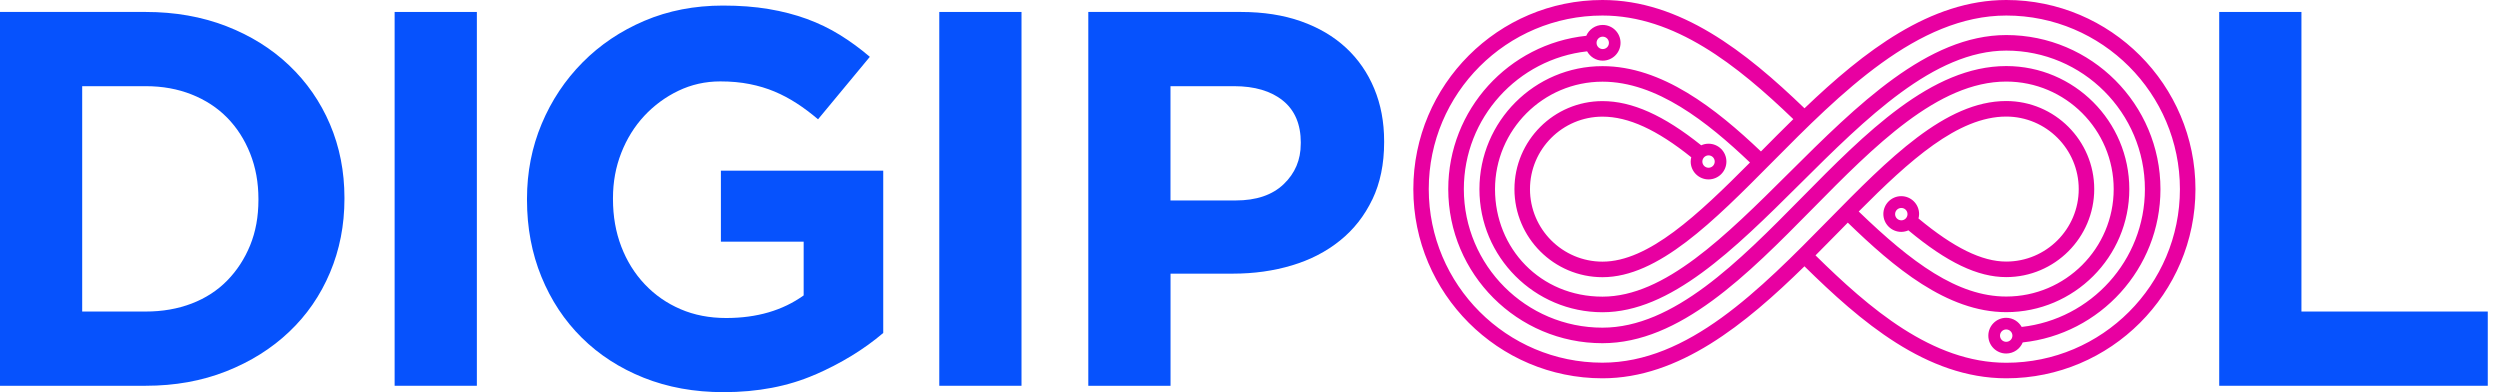<svg width="153" height="24" viewBox="0 0 153 24" fill="none" xmlns="http://www.w3.org/2000/svg">
<path d="M20.197 16.681C19.609 18.077 18.776 19.286 17.696 20.308C16.618 21.332 15.331 22.137 13.84 22.726C12.348 23.314 10.708 23.609 8.921 23.609H0V0.732H8.921C10.708 0.732 12.348 1.022 13.84 1.597C15.331 2.175 16.618 2.975 17.696 4C18.773 5.025 19.609 6.228 20.197 7.611C20.785 8.994 21.08 10.493 21.08 12.106V12.172C21.08 13.784 20.785 15.288 20.197 16.681ZM15.816 12.172C15.816 11.17 15.647 10.243 15.309 9.393C14.97 8.543 14.501 7.813 13.903 7.203C13.302 6.592 12.58 6.12 11.73 5.782C10.88 5.444 9.943 5.274 8.919 5.274H5.03V19.066H8.919C9.943 19.066 10.88 18.902 11.73 18.577C12.58 18.251 13.305 17.782 13.903 17.171C14.501 16.56 14.97 15.841 15.309 15.013C15.647 14.185 15.816 13.259 15.816 12.235V12.169V12.172Z" fill="#0652FD"/>
<path d="M24.151 23.609V0.732H29.184V23.609H24.151Z" fill="#0652FD"/>
<path d="M49.852 22.938C48.23 23.644 46.372 24 44.28 24C42.493 24 40.866 23.705 39.394 23.117C37.923 22.529 36.659 21.711 35.604 20.666C34.546 19.622 33.724 18.377 33.136 16.941C32.548 15.503 32.252 13.936 32.252 12.235V12.169C32.252 10.534 32.553 9.004 33.151 7.579C33.749 6.153 34.584 4.898 35.652 3.821C36.719 2.743 37.984 1.893 39.442 1.272C40.901 0.651 42.504 0.341 44.247 0.341C45.272 0.341 46.203 0.411 47.041 0.553C47.879 0.694 48.659 0.896 49.378 1.158C50.097 1.421 50.771 1.746 51.404 2.138C52.035 2.529 52.646 2.975 53.234 3.478L50.064 7.301C49.628 6.93 49.194 6.604 48.757 6.322C48.321 6.039 47.869 5.799 47.402 5.603C46.932 5.406 46.425 5.254 45.883 5.146C45.338 5.037 44.739 4.982 44.086 4.982C43.17 4.982 42.317 5.173 41.519 5.555C40.724 5.936 40.028 6.45 39.427 7.094C38.829 7.738 38.36 8.492 38.022 9.355C37.683 10.218 37.514 11.139 37.514 12.124V12.189C37.514 13.237 37.683 14.203 38.022 15.089C38.36 15.972 38.839 16.742 39.46 17.398C40.081 18.054 40.81 18.561 41.651 18.922C42.488 19.283 43.42 19.462 44.444 19.462C46.317 19.462 47.897 19.001 49.184 18.079V14.789H44.119V10.443H54.054V20.378C52.878 21.38 51.478 22.236 49.855 22.943L49.852 22.938Z" fill="#0652FD"/>
<path d="M57.484 23.609V0.732H62.516V23.609H57.484Z" fill="#0652FD"/>
<path d="M83.987 12.204C83.508 13.206 82.849 14.047 82.011 14.72C81.174 15.397 80.192 15.904 79.071 16.24C77.948 16.578 76.745 16.747 75.46 16.747H71.637V23.609H66.604V0.732H75.95C77.322 0.732 78.549 0.924 79.626 1.305C80.704 1.686 81.62 2.226 82.372 2.922C83.124 3.619 83.7 4.454 84.103 5.423C84.507 6.392 84.709 7.465 84.709 8.641V8.707C84.709 10.037 84.469 11.2 83.99 12.204H83.987ZM79.609 8.739C79.609 7.606 79.243 6.746 78.514 6.158C77.784 5.57 76.787 5.274 75.523 5.274H71.634V12.268H75.621C76.886 12.268 77.865 11.937 78.561 11.271C79.258 10.607 79.606 9.784 79.606 8.803V8.737L79.609 8.739Z" fill="#0652FD"/>
<path d="M135.816 23.609V0.732H140.848V19.066H152.252V23.609H135.813H135.816Z" fill="#0652FD"/>
<path d="M122.786 0C118.127 0 114.074 3.147 110.435 6.627C106.827 3.152 102.829 0 98.072 0C91.69 0 86.496 5.194 86.496 11.576C86.496 17.958 91.69 23.152 98.072 23.152C102.766 23.152 106.814 19.843 110.433 16.298C113.845 19.654 117.885 23.152 122.786 23.152C129.169 23.152 134.362 17.958 134.362 11.576C134.362 5.194 129.169 0 122.786 0ZM122.786 22.201C118.244 22.201 114.385 18.849 111.109 15.629C111.611 15.129 112.104 14.627 112.588 14.133C112.755 13.963 112.921 13.794 113.085 13.625C115.881 16.336 119.145 19.104 122.784 19.104C126.935 19.104 130.314 15.727 130.314 11.573C130.314 7.42 126.935 4.043 122.784 4.043C118.206 4.043 114.16 8.146 110.249 12.114C106.4 16.018 102.42 20.053 98.069 20.053C93.393 20.053 89.587 16.247 89.587 11.571C89.587 7.21 92.893 3.611 97.131 3.142C97.317 3.48 97.673 3.712 98.085 3.712C98.688 3.712 99.177 3.223 99.177 2.62C99.177 2.016 98.688 1.527 98.085 1.527C97.633 1.527 97.247 1.802 97.08 2.191C92.341 2.688 88.633 6.703 88.633 11.571C88.633 16.772 92.866 21.004 98.067 21.004C102.816 21.004 106.938 16.823 110.925 12.78C114.7 8.951 118.602 4.992 122.781 4.992C126.408 4.992 129.358 7.942 129.358 11.571C129.358 15.2 126.408 18.148 122.781 18.148C119.803 18.148 116.999 16.078 113.754 12.944C116.861 9.822 119.828 7.134 122.781 7.134C125.227 7.134 127.218 9.123 127.218 11.571C127.218 14.019 125.227 16.008 122.781 16.008C121.292 16.008 119.571 15.162 117.411 13.37C117.433 13.282 117.449 13.194 117.449 13.098C117.449 12.495 116.959 12.005 116.356 12.005C115.753 12.005 115.261 12.495 115.261 13.098C115.261 13.701 115.753 14.191 116.356 14.191C116.512 14.191 116.661 14.155 116.795 14.097C119.162 16.066 121.035 16.959 122.779 16.959C125.749 16.959 128.167 14.541 128.167 11.571C128.167 8.601 125.749 6.183 122.779 6.183C119.059 6.183 115.581 9.719 111.902 13.461C107.68 17.756 103.314 22.196 98.064 22.196C92.207 22.196 87.44 17.431 87.44 11.571C87.44 5.711 92.212 0.951 98.072 0.951C102.483 0.951 106.292 3.962 109.751 7.291C109.078 7.95 108.419 8.613 107.775 9.264C107.775 9.264 107.773 9.267 107.77 9.269C105.002 6.635 101.711 4.048 98.072 4.048C93.921 4.048 90.541 7.425 90.541 11.579C90.541 15.732 93.918 19.109 98.072 19.109C102.226 19.109 106.1 15.293 110.16 11.255C114.193 7.245 118.362 3.097 122.786 3.097C127.463 3.097 131.268 6.902 131.268 11.579C131.268 15.937 127.965 19.536 123.727 20.008C123.538 19.677 123.187 19.45 122.779 19.45C122.175 19.45 121.686 19.939 121.686 20.543C121.686 21.146 122.175 21.635 122.779 21.635C123.235 21.635 123.627 21.355 123.791 20.956C128.522 20.454 132.22 16.439 132.22 11.579C132.22 6.377 127.987 2.145 122.786 2.145C117.968 2.145 113.658 6.433 109.489 10.579C105.572 14.476 101.873 18.155 98.072 18.155C94.271 18.155 91.495 15.205 91.495 11.579C91.495 7.952 94.445 4.999 98.072 4.999C101.375 4.999 104.472 7.445 107.099 9.946C103.907 13.153 100.886 16.013 98.072 16.013C95.626 16.013 93.635 14.021 93.635 11.576C93.635 9.131 95.624 7.139 98.072 7.139C99.654 7.139 101.398 7.934 103.505 9.625C103.485 9.711 103.47 9.797 103.47 9.888C103.47 10.491 103.96 10.98 104.563 10.98C105.166 10.98 105.656 10.491 105.656 9.888C105.656 9.285 105.166 8.795 104.563 8.795C104.401 8.795 104.252 8.83 104.114 8.893C101.82 7.054 99.881 6.188 98.072 6.188C95.102 6.188 92.684 8.606 92.684 11.576C92.684 14.546 95.102 16.964 98.072 16.964C101.481 16.964 104.866 13.55 108.452 9.933C112.626 5.724 117.358 0.951 122.786 0.951C128.644 0.951 133.411 5.719 133.411 11.576C133.411 17.433 128.646 22.201 122.786 22.201ZM97.709 2.625C97.709 2.415 97.878 2.244 98.087 2.244C98.297 2.244 98.466 2.413 98.466 2.625C98.466 2.837 98.297 3.003 98.087 3.003C97.878 3.003 97.709 2.834 97.709 2.625ZM116.361 13.484C116.151 13.484 115.98 13.312 115.98 13.105C115.98 12.898 116.149 12.727 116.361 12.727C116.573 12.727 116.739 12.896 116.739 13.105C116.739 13.315 116.57 13.484 116.361 13.484ZM123.16 20.54C123.16 20.75 122.991 20.919 122.779 20.919C122.567 20.919 122.4 20.75 122.4 20.54C122.4 20.331 122.572 20.162 122.779 20.162C122.986 20.162 123.16 20.331 123.16 20.54ZM104.563 9.509C104.772 9.509 104.941 9.678 104.941 9.888C104.941 10.097 104.772 10.266 104.563 10.266C104.353 10.266 104.184 10.095 104.184 9.888C104.184 9.681 104.353 9.509 104.563 9.509Z" fill="#E800A1"/>
</svg>
